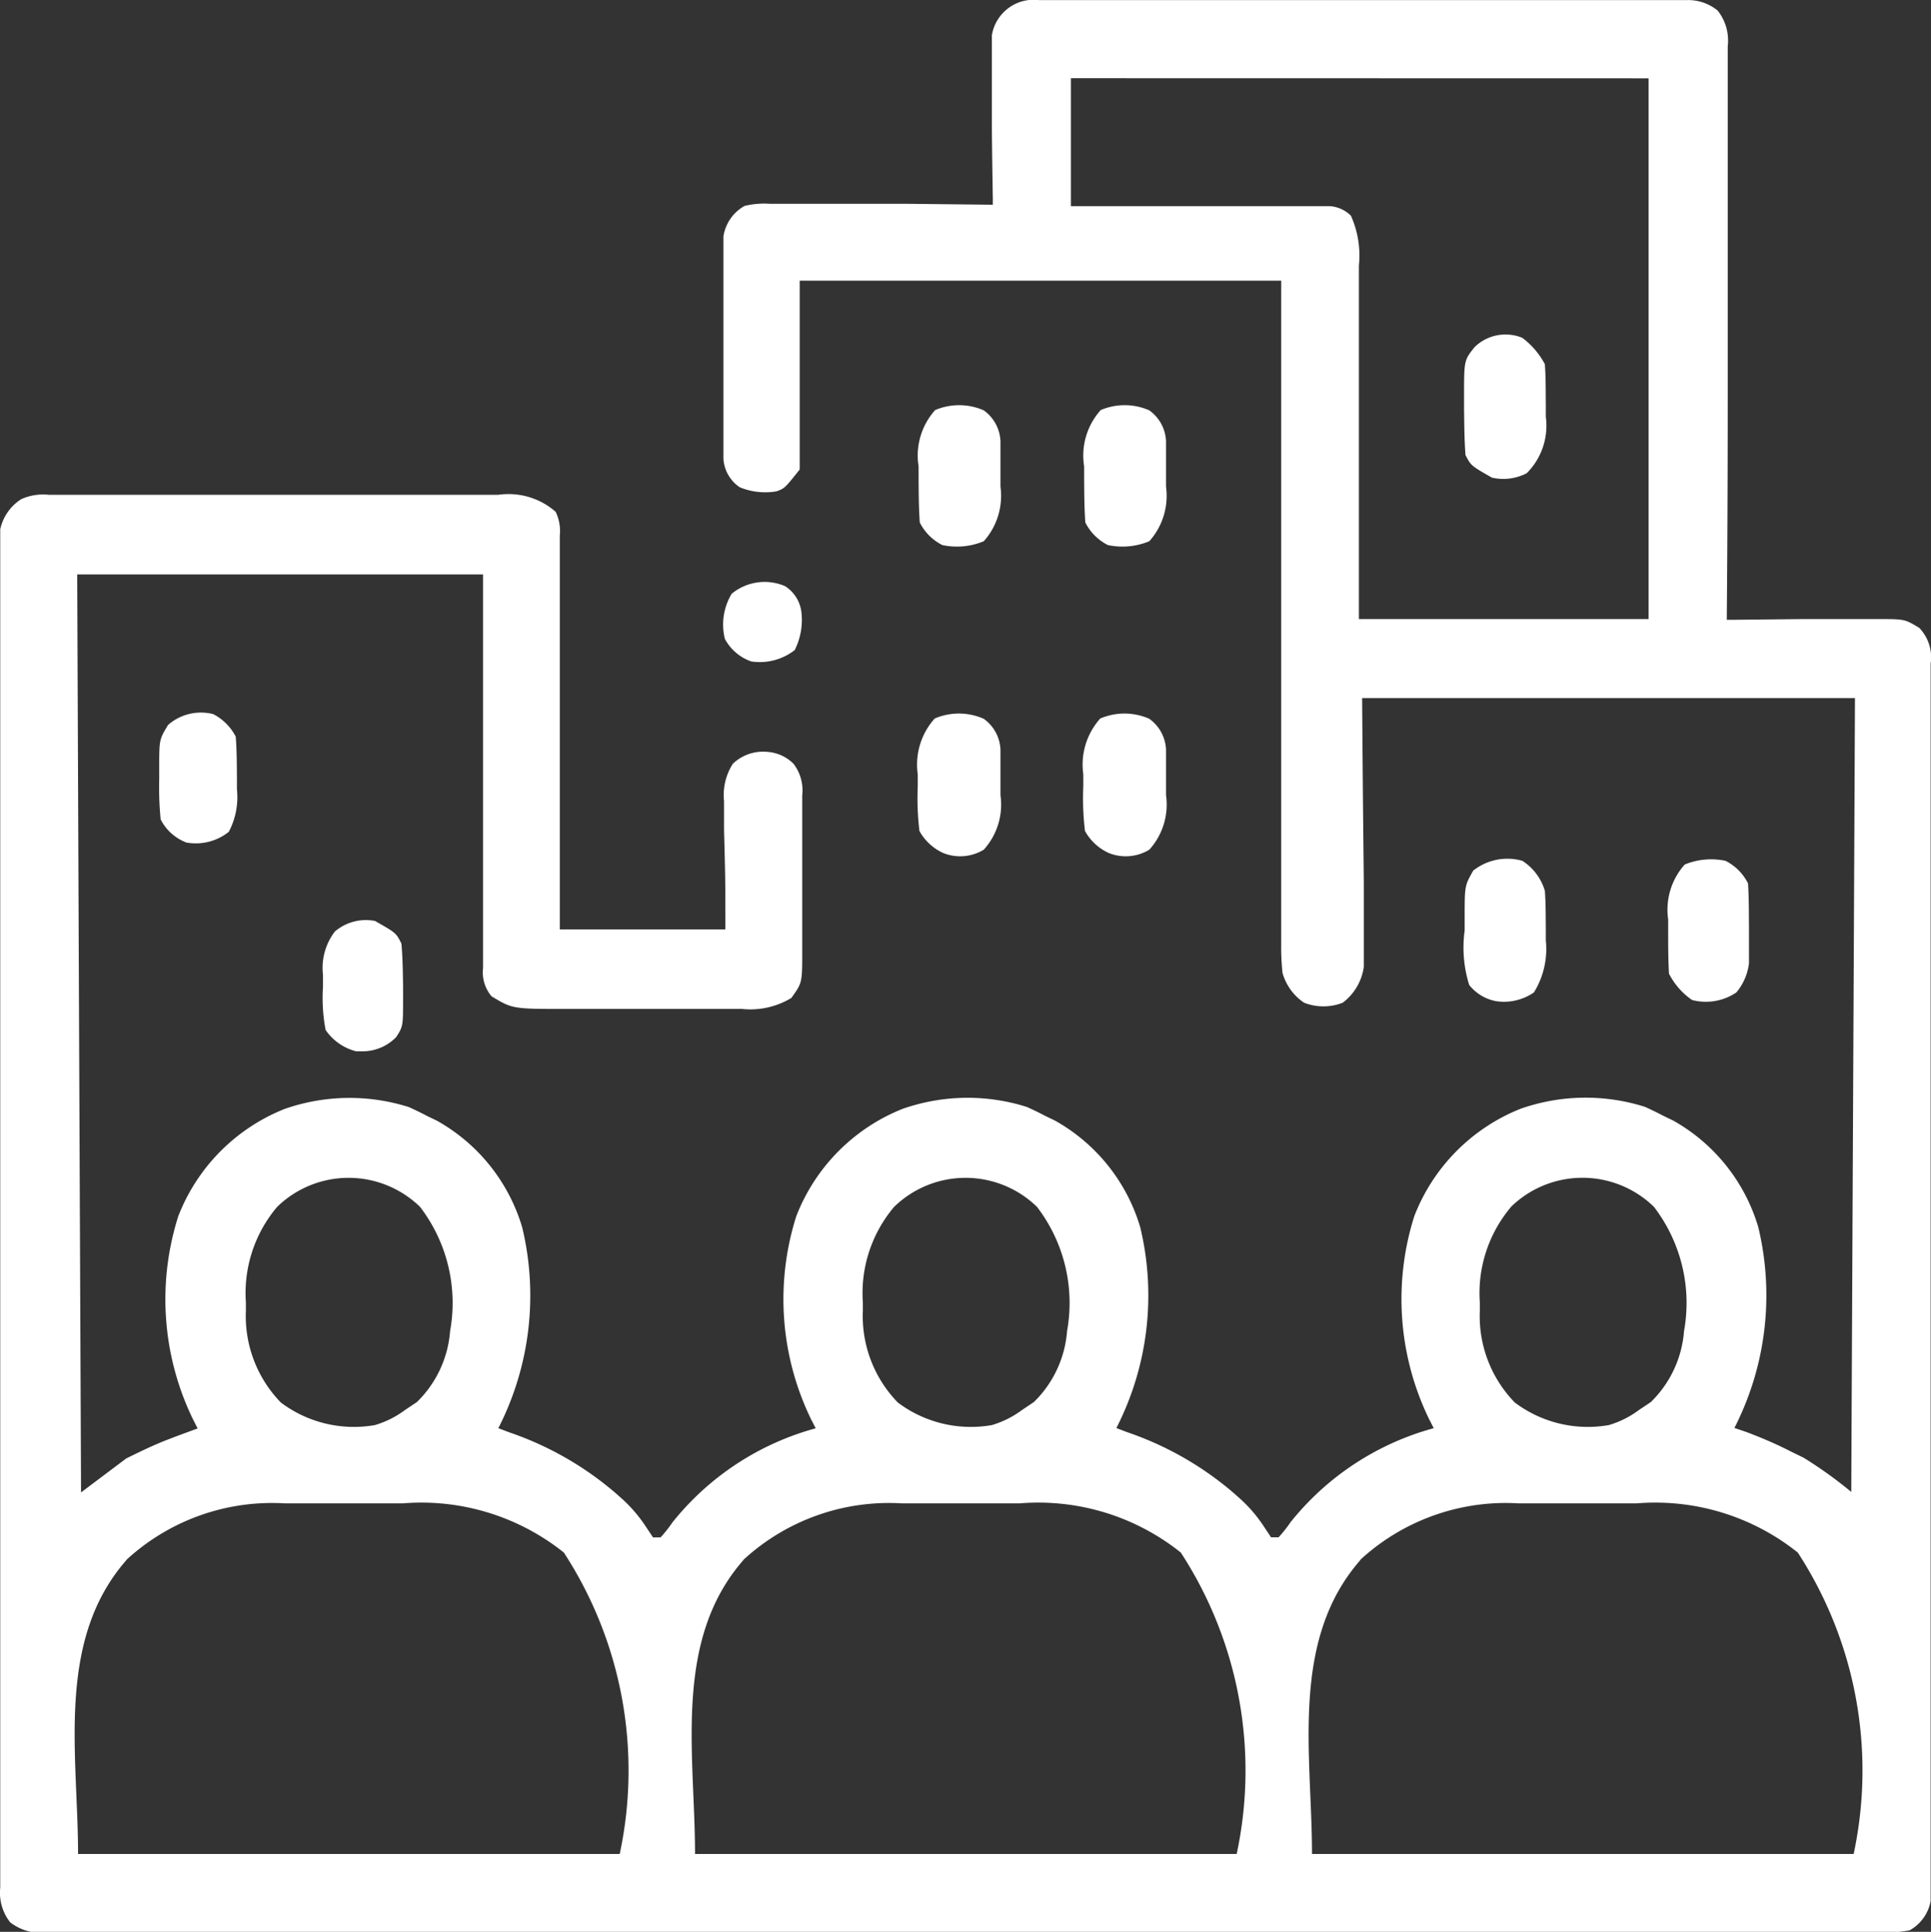 <svg xmlns="http://www.w3.org/2000/svg" width="16.178" height="16.183" viewBox="0 0 16.178 16.183">
  <rect x="0" y="0" width="16.178" height="16.183" fill="#333333" stroke="none"/>
  <g id="city" transform="translate(0.689 0.799)">
    <path id="Path_3642" data-name="Path 3642" d="M-267.573-.043h2.255q.473,0,.947,0h2.217a.389.389,0,0,1,.265.088.405.405,0,0,1,.084.3c0,.021,0,.041,0,.062,0,.069,0,.138,0,.206q0,.074,0,.148c0,.134,0,.268,0,.4s0,.28,0,.42q0,.4,0,.8,0,.453,0,.905,0,.931-.008,1.862h.056l.581-.006.217,0,.312,0,.1,0c.225,0,.225,0,.347.074a.357.357,0,0,1,.095.3c0,.037,0,.074,0,.112,0,.062,0,.062,0,.124q0,.066,0,.131,0,.181,0,.362t0,.39q0,.471,0,.942,0,.133,0,.266,0,.825,0,1.65,0,.191,0,.382c0,.032,0,.063,0,.1q0,.77,0,1.541,0,.79,0,1.581,0,.444,0,.888,0,.378,0,.756,0,.193,0,.386,0,.177,0,.353c0,.063,0,.126,0,.189,0,.037,0,.075,0,.113s0,.064,0,.1a.354.354,0,0,1-.177.245,1.412,1.412,0,0,1-.266.02H-275.91a.421.421,0,0,1-.285-.088.4.4,0,0,1-.083-.291c0-.041,0-.082,0-.124s0-.091,0-.136,0-.1,0-.144c0-.132,0-.265,0-.4s0-.285,0-.428q0-.419,0-.838,0-.341,0-.681c0-.032,0-.065,0-.1q0-.1,0-.2,0-.923,0-1.846,0-.793,0-1.585,0-.92,0-1.84,0-.1,0-.2c0-.032,0-.064,0-.1q0-.34,0-.681,0-.415,0-.829,0-.212,0-.423,0-.194,0-.387,0-.07,0-.14c0-.063,0-.127,0-.19,0-.035,0-.071,0-.107a.4.4,0,0,1,.177-.252.446.446,0,0,1,.23-.036h1.556l.761,0,.588,0h.861a.6.6,0,0,1,.48.142.371.371,0,0,1,.035.2v.088c0,.032,0,.064,0,.1v.1q0,.167,0,.334v.231q0,.3,0,.608t0,.62q0,.609,0,1.218h1.387c0-.418,0-.418-.011-.836q0-.079,0-.158c0-.027,0-.054,0-.082a.484.484,0,0,1,.074-.312.365.365,0,0,1,.281-.1.345.345,0,0,1,.227.1.366.366,0,0,1,.073.265c0,.035,0,.07,0,.106s0,.075,0,.114,0,.077,0,.117q0,.123,0,.246c0,.125,0,.25,0,.376q0,.119,0,.238l0,.114c0,.259,0,.259-.091.386a.665.665,0,0,1-.413.092h-.684l-.369,0h-.421c-.449,0-.449,0-.625-.106a.311.311,0,0,1-.071-.236V7.977c0-.048,0-.048,0-.1,0-.034,0-.067,0-.1q0-.167,0-.333,0-.115,0-.231,0-.3,0-.608,0-.364,0-.729,0-.554,0-1.108h-3.4c.01,2.538.021,5.075.032,7.69l.378-.284c.117-.058.226-.111.347-.158l.078-.03.174-.064-.039-.076a2.3,2.3,0,0,1-.124-1.7,1.582,1.582,0,0,1,.891-.9,1.646,1.646,0,0,1,1.041-.016q.078.035.154.075l.081.039a1.517,1.517,0,0,1,.715.894,2.44,2.44,0,0,1-.2,1.682l.092.035a2.708,2.708,0,0,1,.9.517l.048.043a1.194,1.194,0,0,1,.2.236l.056.084h.063a1.056,1.056,0,0,0,.1-.126,2.314,2.314,0,0,1,1.2-.788l-.039-.076a2.3,2.3,0,0,1-.124-1.7,1.583,1.583,0,0,1,.891-.9,1.646,1.646,0,0,1,1.041-.016q.078.035.154.075l.081.039a1.517,1.517,0,0,1,.715.894,2.44,2.44,0,0,1-.2,1.682l.092.035a2.708,2.708,0,0,1,.9.517l.048.043a1.193,1.193,0,0,1,.2.236l.056.084h.063a1.056,1.056,0,0,0,.1-.126,2.314,2.314,0,0,1,1.2-.788l-.039-.076a2.3,2.3,0,0,1-.124-1.7,1.582,1.582,0,0,1,.891-.9,1.646,1.646,0,0,1,1.041-.016q.078.035.154.075l.081.039a1.517,1.517,0,0,1,.715.894,2.44,2.44,0,0,1-.2,1.682l.1.034c.127.048.25.1.372.163l.107.052a3.57,3.57,0,0,1,.4.287c.01-2.194.021-4.389.031-6.65h-4.129c.006.769.006.769.014,1.539,0,.149,0,.149,0,.219q0,.073,0,.146c0,.074,0,.148,0,.222,0,.042,0,.083,0,.126a.453.453,0,0,1-.177.3.444.444,0,0,1-.323,0,.446.446,0,0,1-.181-.25,2.063,2.063,0,0,1-.011-.243c0-.024,0-.048,0-.072,0-.08,0-.159,0-.239q0-.086,0-.171,0-.232,0-.465t0-.486q0-.46,0-.92,0-.622,0-1.244,0-.979,0-1.959h-4.034V3.889c-.126.158-.126.158-.195.183a.56.56,0,0,1-.307-.034.31.31,0,0,1-.137-.238c0-.036,0-.071,0-.108s0-.081,0-.123,0-.089,0-.133,0-.091,0-.136q0-.143,0-.286c0-.122,0-.244,0-.366,0-.094,0-.188,0-.281q0-.067,0-.135c0-.063,0-.126,0-.189,0-.036,0-.072,0-.108a.355.355,0,0,1,.177-.254.7.7,0,0,1,.209-.018h.062l.2,0h.139l.365,0,.373,0,.732.008V1.627q-.005-.29-.008-.58,0-.108,0-.216c0-.1,0-.207,0-.311l0-.1V.251A.355.355,0,0,1-267.573-.043Zm.265.654V1.683h.492l.309,0,.49,0,.395,0h.151l.211,0h.121a.277.277,0,0,1,.177.08.812.812,0,0,1,.067.416c0,.032,0,.064,0,.1,0,.106,0,.211,0,.317q0,.11,0,.22,0,.289,0,.578,0,.347,0,.694,0,.527,0,1.054h2.427V.612Zm-6.65,9.455a1.118,1.118,0,0,0-.262.8c0,.023,0,.047,0,.071a1.038,1.038,0,0,0,.293.768,1.018,1.018,0,0,0,.788.189.8.8,0,0,0,.252-.126l.1-.067a.929.929,0,0,0,.278-.595,1.323,1.323,0,0,0-.252-1.04A.858.858,0,0,0-273.958,10.066Zm5.169,0a1.118,1.118,0,0,0-.262.8v.071a1.038,1.038,0,0,0,.293.768,1.018,1.018,0,0,0,.788.189.8.8,0,0,0,.252-.126l.1-.067a.929.929,0,0,0,.278-.595,1.323,1.323,0,0,0-.252-1.04A.858.858,0,0,0-268.789,10.066Zm5.169,0a1.118,1.118,0,0,0-.262.8c0,.023,0,.047,0,.071a1.038,1.038,0,0,0,.293.768,1.018,1.018,0,0,0,.788.189.8.8,0,0,0,.252-.126l.1-.067a.93.93,0,0,0,.278-.595,1.323,1.323,0,0,0-.252-1.04A.858.858,0,0,0-263.621,10.066Zm-11.6,2.958c-.595.677-.406,1.632-.406,2.463h4.538a3.345,3.345,0,0,0-.468-2.525,1.912,1.912,0,0,0-1.352-.412h-.983A1.8,1.8,0,0,0-275.222,13.024Zm5.169,0c-.594.677-.406,1.632-.406,2.463h4.538a3.345,3.345,0,0,0-.468-2.525,1.912,1.912,0,0,0-1.352-.412h-.983A1.8,1.8,0,0,0-270.053,13.024Zm5.169,0c-.594.677-.406,1.632-.406,2.463h4.538a3.345,3.345,0,0,0-.468-2.525,1.912,1.912,0,0,0-1.352-.412h-.983A1.8,1.8,0,0,0-264.885,13.024Z" transform="translate(275.591 -0.755)" fill="#fff"/>
    <path id="Path_3643" data-name="Path 3643" d="M-14.92-.346a.425.425,0,0,1,.189.189c.008.124.007.248.008.372l0,.1V.513a.466.466,0,0,1-.106.244A.457.457,0,0,1-15.2.82.6.6,0,0,1-15.393.6C-15.4.481-15.4.363-15.4.245l0-.1a.567.567,0,0,1,.139-.46A.586.586,0,0,1-14.92-.346Z" transform="translate(28.687 6.758)" fill="#fff"/>
    <path id="Path_3644" data-name="Path 3644" d="M-15.028-.808a.666.666,0,0,1,.189.221c.008.113.007.227.008.341l0,.1a.562.562,0,0,1-.16.472.426.426,0,0,1-.292.037c-.175-.1-.175-.1-.221-.189-.01-.128-.01-.257-.012-.386l0-.108c0-.3,0-.3.089-.411A.37.37,0,0,1-15.028-.808Z" transform="translate(27.093 2.839)" fill="#fff"/>
    <path id="Path_3645" data-name="Path 3645" d="M-16.765-1.387a.334.334,0,0,1,.141.259q0,.14,0,.281l0,.1a.563.563,0,0,1-.14.457.381.381,0,0,1-.339.028.432.432,0,0,1-.2-.185,2.294,2.294,0,0,1-.014-.374l0-.1a.578.578,0,0,1,.142-.468A.515.515,0,0,1-16.765-1.387Z" transform="translate(25.704 6.609)" fill="#fff"/>
    <path id="Path_3646" data-name="Path 3646" d="M-16.765-1.387a.334.334,0,0,1,.141.259q0,.14,0,.281l0,.1a.563.563,0,0,1-.14.457.381.381,0,0,1-.339.028.432.432,0,0,1-.2-.185,2.294,2.294,0,0,1-.014-.374l0-.1a.578.578,0,0,1,.142-.468A.515.515,0,0,1-16.765-1.387Z" transform="translate(24.317 6.609)" fill="#fff"/>
    <path id="Path_3647" data-name="Path 3647" d="M-14.955-.384a.449.449,0,0,1,.189.252c.008.108.007.217.008.325l0,.09a.691.691,0,0,1-.1.436.443.443,0,0,1-.316.073A.374.374,0,0,1-15.4.656,1.049,1.049,0,0,1-15.438.2l0-.109c0-.266,0-.266.072-.393A.461.461,0,0,1-14.955-.384Z" transform="translate(27.02 6.796)" fill="#fff"/>
    <path id="Path_3648" data-name="Path 3648" d="M-16.678-1.387a.334.334,0,0,1,.141.259q0,.14,0,.281l0,.1a.57.57,0,0,1-.14.457.586.586,0,0,1-.347.032.425.425,0,0,1-.189-.189c-.009-.123-.009-.247-.01-.37l0-.1a.57.57,0,0,1,.139-.472A.515.515,0,0,1-16.678-1.387Z" transform="translate(25.617 4.025)" fill="#fff"/>
    <path id="Path_3649" data-name="Path 3649" d="M-16.678-1.387a.334.334,0,0,1,.141.259q0,.14,0,.281l0,.1a.57.57,0,0,1-.14.457.586.586,0,0,1-.347.032.425.425,0,0,1-.189-.189c-.009-.123-.009-.247-.01-.37l0-.1a.57.57,0,0,1,.139-.472A.515.515,0,0,1-16.678-1.387Z" transform="translate(24.23 4.025)" fill="#fff"/>
    <path id="Path_3650" data-name="Path 3650" d="M-13.316-.136c.176.1.176.1.221.189.011.119.012.237.014.357l0,.1c0,.236,0,.236-.057.326a.393.393,0,0,1-.277.12h-.059a.442.442,0,0,1-.256-.179,1.434,1.434,0,0,1-.022-.362v-.1a.5.5,0,0,1,.1-.363A.4.4,0,0,1-13.316-.136Z" transform="translate(15.769 7.052)" fill="#fff"/>
    <path id="Path_3651" data-name="Path 3651" d="M-14-.3a.437.437,0,0,1,.189.189c.009.113.009.227.01.341l0,.1a.621.621,0,0,1-.068.356.442.442,0,0,1-.355.09A.4.4,0,0,1-14.44.582,2.732,2.732,0,0,1-14.452.24l0-.095c0-.231,0-.231.074-.354A.418.418,0,0,1-14-.3Z" transform="translate(15.097 5.483)" fill="#fff"/>
    <path id="Path_3652" data-name="Path 3652" d="M-15.874-.98a.3.3,0,0,1,.138.226.56.56,0,0,1-.057.31.477.477,0,0,1-.364.095.4.4,0,0,1-.221-.189.5.5,0,0,1,.057-.378A.434.434,0,0,1-15.874-.98Z" transform="translate(21.762 5.091)" fill="#fff"/>
  </g>
</svg>
